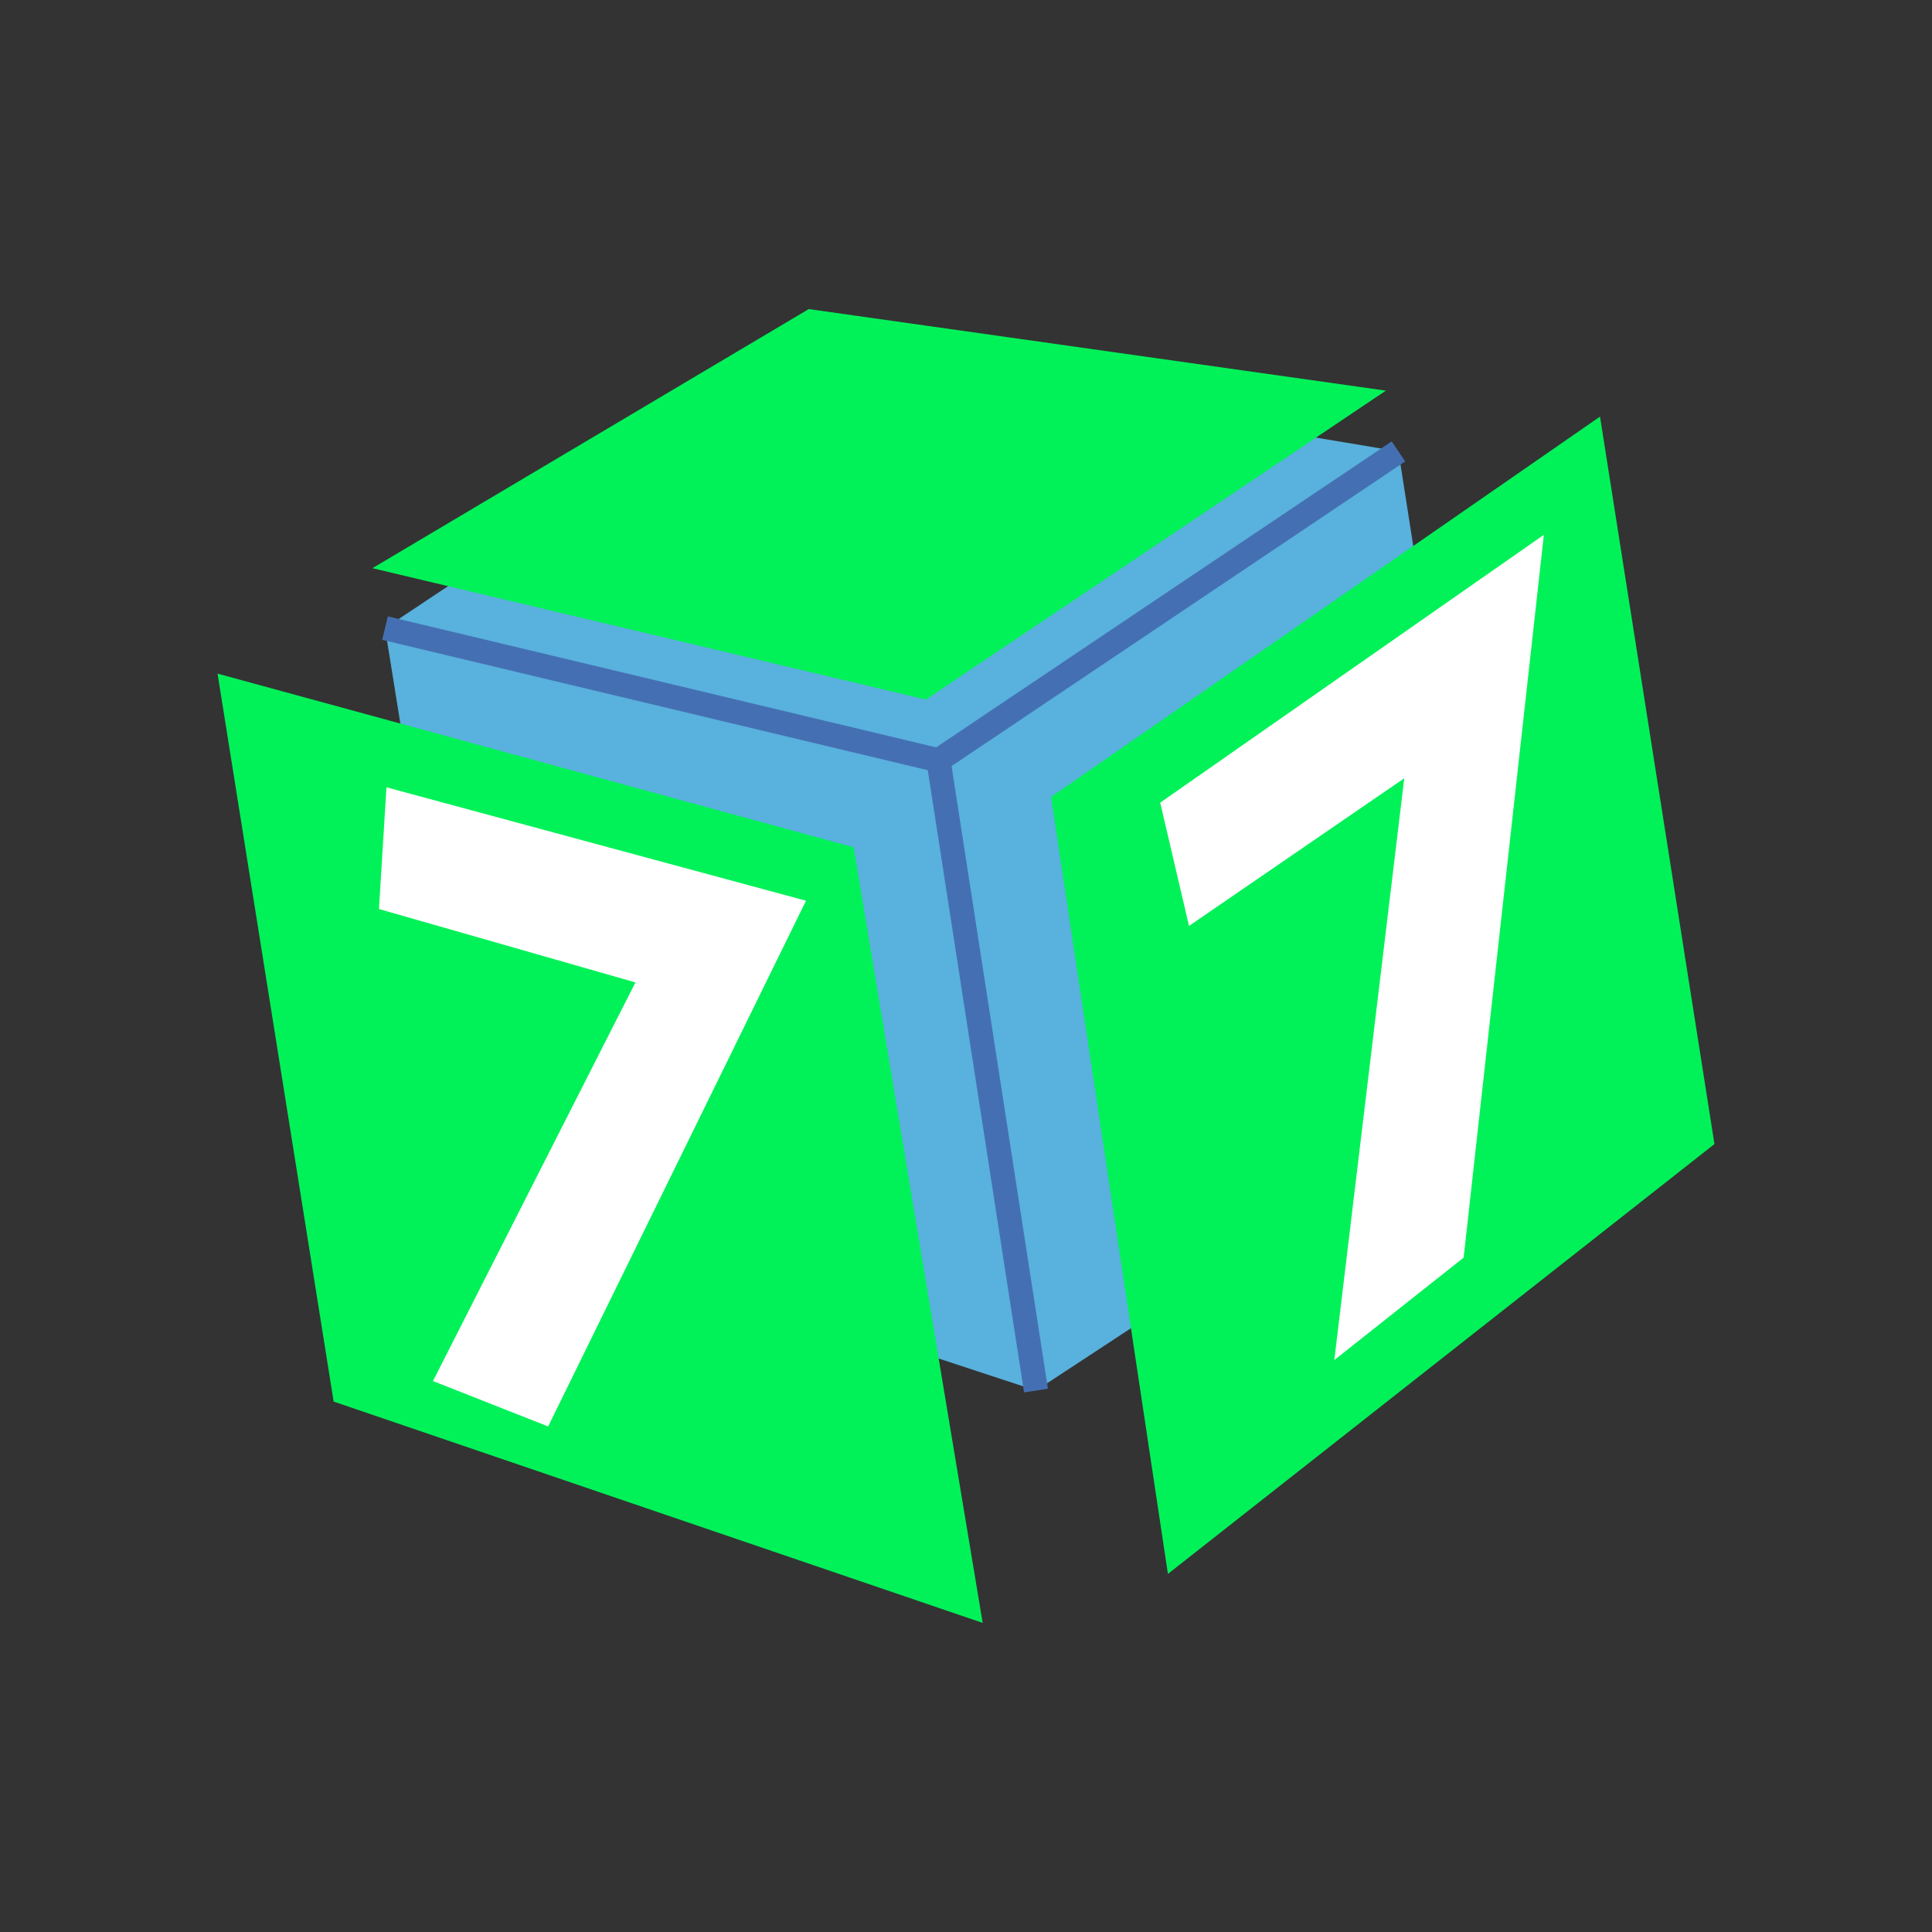 <?xml version="1.0" encoding="iso-8859-1"?>
<!-- Generator: Adobe Illustrator 28.7.5, SVG Export Plug-In . SVG Version: 9.03 Build 55973)  -->
<svg version="1.1" id="Calque_1" xmlns="http://www.w3.org/2000/svg" xmlns:xlink="http://www.w3.org/1999/xlink" x="0px" y="0px"
	 width="113.386px" height="113.386px" viewBox="0 0 113.386 113.386" enable-background="new 0 0 113.386 113.386"
	 xml:space="preserve">
<rect x="0" y="0" width="113.386" height="113.386" fill="#333333" stroke="none"/>
<polygon fill="#59B1DD" points="87.918,63.811 60.801,81.609 55.077,44.623 82.073,26.493 "/>
<polygon fill="#59B1DD" points="47.001,20.62 22.597,36.863 55.077,44.623 82.073,26.493 "/>
<polygon fill="#59B1DD" points="28.049,70.833 60.801,81.609 55.077,44.623 22.597,36.863 "/>
<g>
	
		<line fill="none" stroke="#4470B3" stroke-width="1.417" stroke-miterlimit="10" x1="55.077" y1="44.623" x2="82.073" y2="26.493"/>
	
		<line fill="none" stroke="#4470B3" stroke-width="1.417" stroke-miterlimit="10" x1="60.801" y1="81.609" x2="55.077" y2="44.623"/>
	
		<line fill="none" stroke="#4470B3" stroke-width="1.417" stroke-miterlimit="10" x1="55.077" y1="44.623" x2="22.597" y2="36.863"/>
</g>
<polygon fill="#00F258" points="100.619,67.143 68.543,92.37 61.685,46.773 93.902,24.449 "/>
<polygon fill="#00F258" points="19.581,82.256 57.672,95.246 50.097,49.726 12.767,39.534 "/>
<path fill="#FFFFFF" d="M82.413,45.676l-12.632,8.666l-1.691-7.236l22.517-15.72l-4.708,42.422l-7.591,6.012L82.413,45.676z"/>
<path fill="#FFFFFF" d="M37.293,57.657L22.24,53.349l0.441-7.143l24.623,6.656L32.169,83.717l-6.759-2.665L37.293,57.657z"/>
<polygon fill="#00F258" points="47.465,18.139 21.855,33.346 54.34,41.056 81.336,22.926 "/>
</svg>
